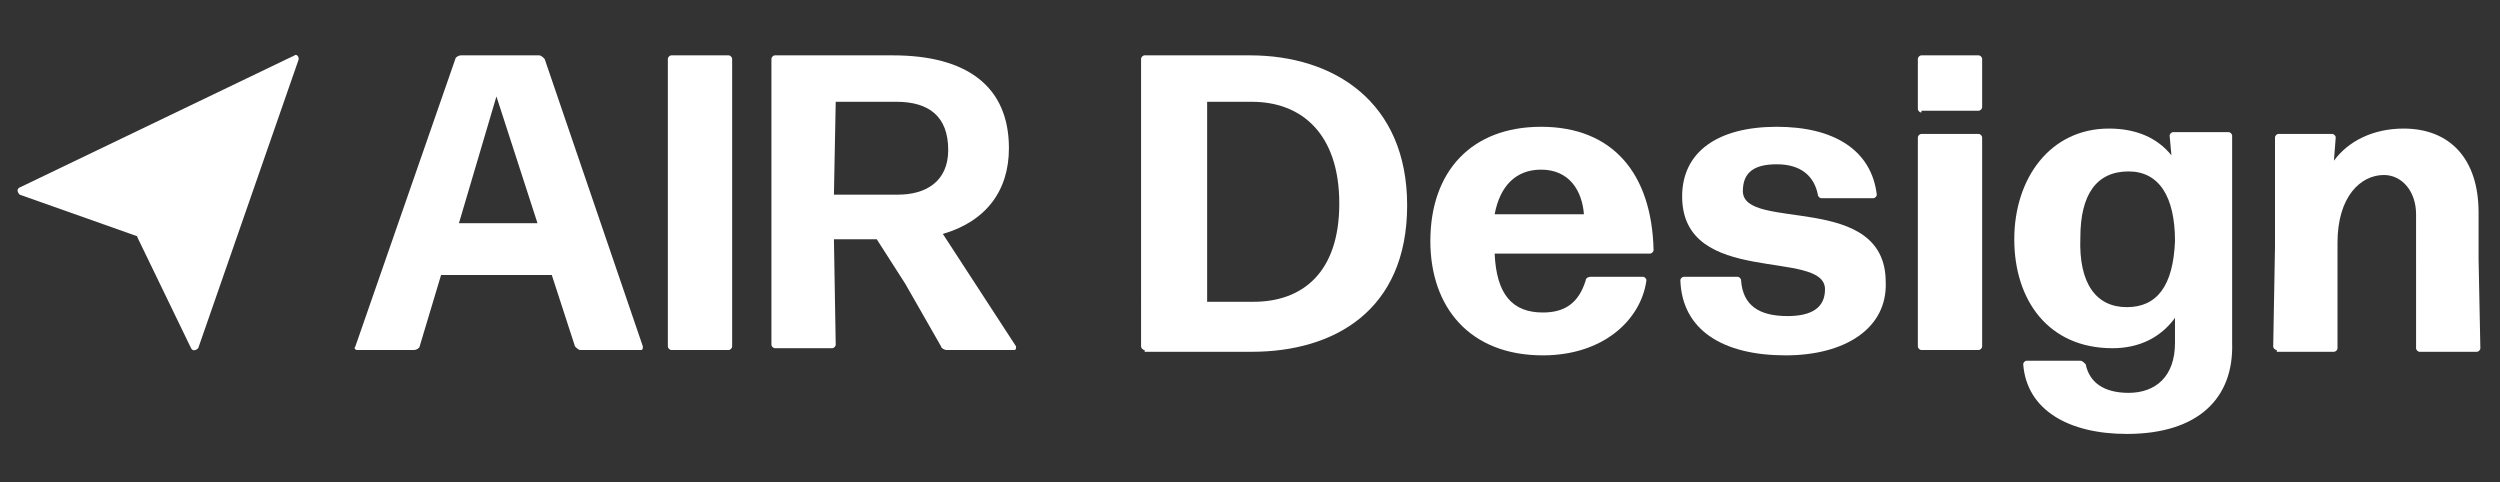 <?xml version="1.0" encoding="utf-8"?>
<!-- Generator: Adobe Illustrator 26.0.1, SVG Export Plug-In . SVG Version: 6.00 Build 0)  -->
<svg version="1.1" id="レイヤー_1" xmlns="http://www.w3.org/2000/svg" xmlns:xlink="http://www.w3.org/1999/xlink" x="0px"
	 y="0px" viewBox="0 0 140 27" style="enable-background:new 0 0 140 27;" xml:space="preserve">
<rect x="0" y="0" width="140" height="27" fill="#333333" stroke="none"/>
<style type="text/css">
	.st0{fill:#FFFFFF;}
</style>
<g>
	<g>
		<path class="st0" d="M16.5,3.1L1.1,10.5c-0.2,0.1-0.1,0.3,0,0.4l6.5,2.3c0.1,0,0.1,0.1,0.1,0.1l3,6.2c0.1,0.2,0.3,0.1,0.4,0
			l5.6-16.1C16.8,3.2,16.6,3,16.5,3.1z"/>
		<g>
			<path class="st0" d="M32.5,19.6c-0.1,0-0.2-0.1-0.3-0.2l-1.3-4h-6.2l-1.2,4c0,0.1-0.2,0.2-0.3,0.2H20c-0.1,0-0.2-0.1-0.1-0.2
				l5.6-16.1c0-0.1,0.2-0.2,0.3-0.2h4.4c0.1,0,0.2,0.1,0.3,0.2L36,19.4c0,0.1,0,0.2-0.1,0.2H32.5z M30.1,12.5l-2.3-7.1l-2.1,7.1
				H30.1z"/>
			<path class="st0" d="M37.6,19.6c-0.1,0-0.2-0.1-0.2-0.2V3.3c0-0.1,0.1-0.2,0.2-0.2h3.2c0.1,0,0.2,0.1,0.2,0.2v16.1
				c0,0.1-0.1,0.2-0.2,0.2H37.6z"/>
			<path class="st0" d="M50.7,15.9l-1.6-2.5h-2.4l0.1,5.9c0,0.1-0.1,0.2-0.2,0.2h-3.2c-0.1,0-0.2-0.1-0.2-0.2v-16
				c0-0.1,0.1-0.2,0.2-0.2H50c4.1,0,6.5,1.7,6.5,5.2c0,2.4-1.3,4.1-3.7,4.8l4.1,6.3c0,0.1,0,0.2-0.1,0.2H53c-0.1,0-0.3-0.1-0.3-0.2
				L50.7,15.9z M50.2,5.7h-3.4l-0.1,5.2h3.6c1.5,0,2.8-0.7,2.8-2.5C53.1,6.5,52,5.7,50.2,5.7z"/>
			<path class="st0" d="M64.1,19.6c-0.1,0-0.2-0.1-0.2-0.2V3.3c0-0.1,0.1-0.2,0.2-0.2H70c4.7,0,8.8,2.6,8.8,8.4
				c0,5.9-4.1,8.2-8.7,8.2h-6V19.6z M67.6,16.9h2.6c2.7,0,4.8-1.6,4.8-5.5s-2.1-5.7-4.9-5.7h-2.5C67.6,5.8,67.6,16.9,67.6,16.9z"/>
			<path class="st0" d="M92,15.5c0.1,0,0.2,0.1,0.2,0.2c-0.3,2.2-2.4,4.2-5.8,4.2c-4.1,0-6.3-2.7-6.3-6.4c0-3.9,2.3-6.4,6.2-6.4
				c4,0,6.2,2.6,6.3,6.9c0,0.1-0.1,0.2-0.2,0.2h-8.7c0.1,2.3,1,3.3,2.7,3.3c1.2,0,2-0.5,2.4-1.8c0-0.1,0.1-0.2,0.3-0.2H92z
				 M86.3,9.5c-1.4,0-2.3,0.9-2.6,2.5h5C88.6,10.7,87.9,9.5,86.3,9.5z"/>
			<path class="st0" d="M100,19.9c-3.5,0-5.8-1.4-5.9-4.2c0-0.1,0.1-0.2,0.2-0.2h3c0.1,0,0.2,0.1,0.2,0.2c0.1,1.4,1,2,2.6,2
				c1.4,0,2.1-0.5,2.1-1.5c0-2.3-8-0.1-8-5.2c0-2.5,2-3.9,5.3-3.9c3.2,0,5.3,1.3,5.6,3.8c0,0.1-0.1,0.2-0.2,0.2H102
				c-0.1,0-0.2-0.1-0.2-0.2c-0.2-1-0.9-1.7-2.3-1.7c-1.2,0-1.9,0.4-1.9,1.5c0,2.3,8,0,8,5.1C105.7,18.4,103.3,19.9,100,19.9z"/>
			<path class="st0" d="M107.6,6.3c-0.1,0-0.2-0.1-0.2-0.2V3.3c0-0.1,0.1-0.2,0.2-0.2h3.2c0.1,0,0.2,0.1,0.2,0.2V6
				c0,0.1-0.1,0.2-0.2,0.2h-3.2V6.3z M107.6,19.6c-0.1,0-0.2-0.1-0.2-0.2V7.7c0-0.1,0.1-0.2,0.2-0.2h3.2c0.1,0,0.2,0.1,0.2,0.2v11.7
				c0,0.1-0.1,0.2-0.2,0.2H107.6z"/>
			<path class="st0" d="M119.1,24.3c-3.2,0-5.6-1.3-5.8-3.9c0-0.1,0.1-0.2,0.2-0.2h3c0.1,0,0.2,0.1,0.3,0.2c0.2,1,1,1.6,2.4,1.6
				c1.5,0,2.6-0.9,2.6-2.8v-1.4c-0.8,1.1-2,1.7-3.5,1.7c-3.6,0-5.5-2.7-5.5-6.1s2-6.2,5.3-6.2c1.5,0,2.7,0.5,3.5,1.5l-0.1-1.1
				c0-0.1,0.1-0.2,0.2-0.2h3.1c0.1,0,0.2,0.1,0.2,0.2v6v5.6C125.1,22.3,123.1,24.3,119.1,24.3z M119.1,17.2c1.7,0,2.6-1.2,2.7-3.7
				c0-2.5-0.9-3.9-2.6-3.9c-1.8,0-2.7,1.3-2.7,3.7C116.4,15.9,117.4,17.2,119.1,17.2z"/>
			<path class="st0" d="M127.5,19.6c-0.1,0-0.2-0.1-0.2-0.2l0.1-5.6V7.7c0-0.1,0.1-0.2,0.2-0.2h3c0.1,0,0.2,0.1,0.2,0.2L130.7,9
				c0.8-1.1,2.2-1.8,3.9-1.8c2.6,0,4.2,1.7,4.2,4.7v2.6l0.1,5c0,0.1-0.1,0.2-0.2,0.2h-3.2c-0.1,0-0.2-0.1-0.2-0.2v-5V12
				c0-1.3-0.8-2.2-1.8-2.2c-1.3,0-2.6,1.2-2.6,3.8v0.9v5c0,0.1-0.1,0.2-0.2,0.2h-3.2V19.6z"/>
		</g>
	</g>
</g>
</svg>
